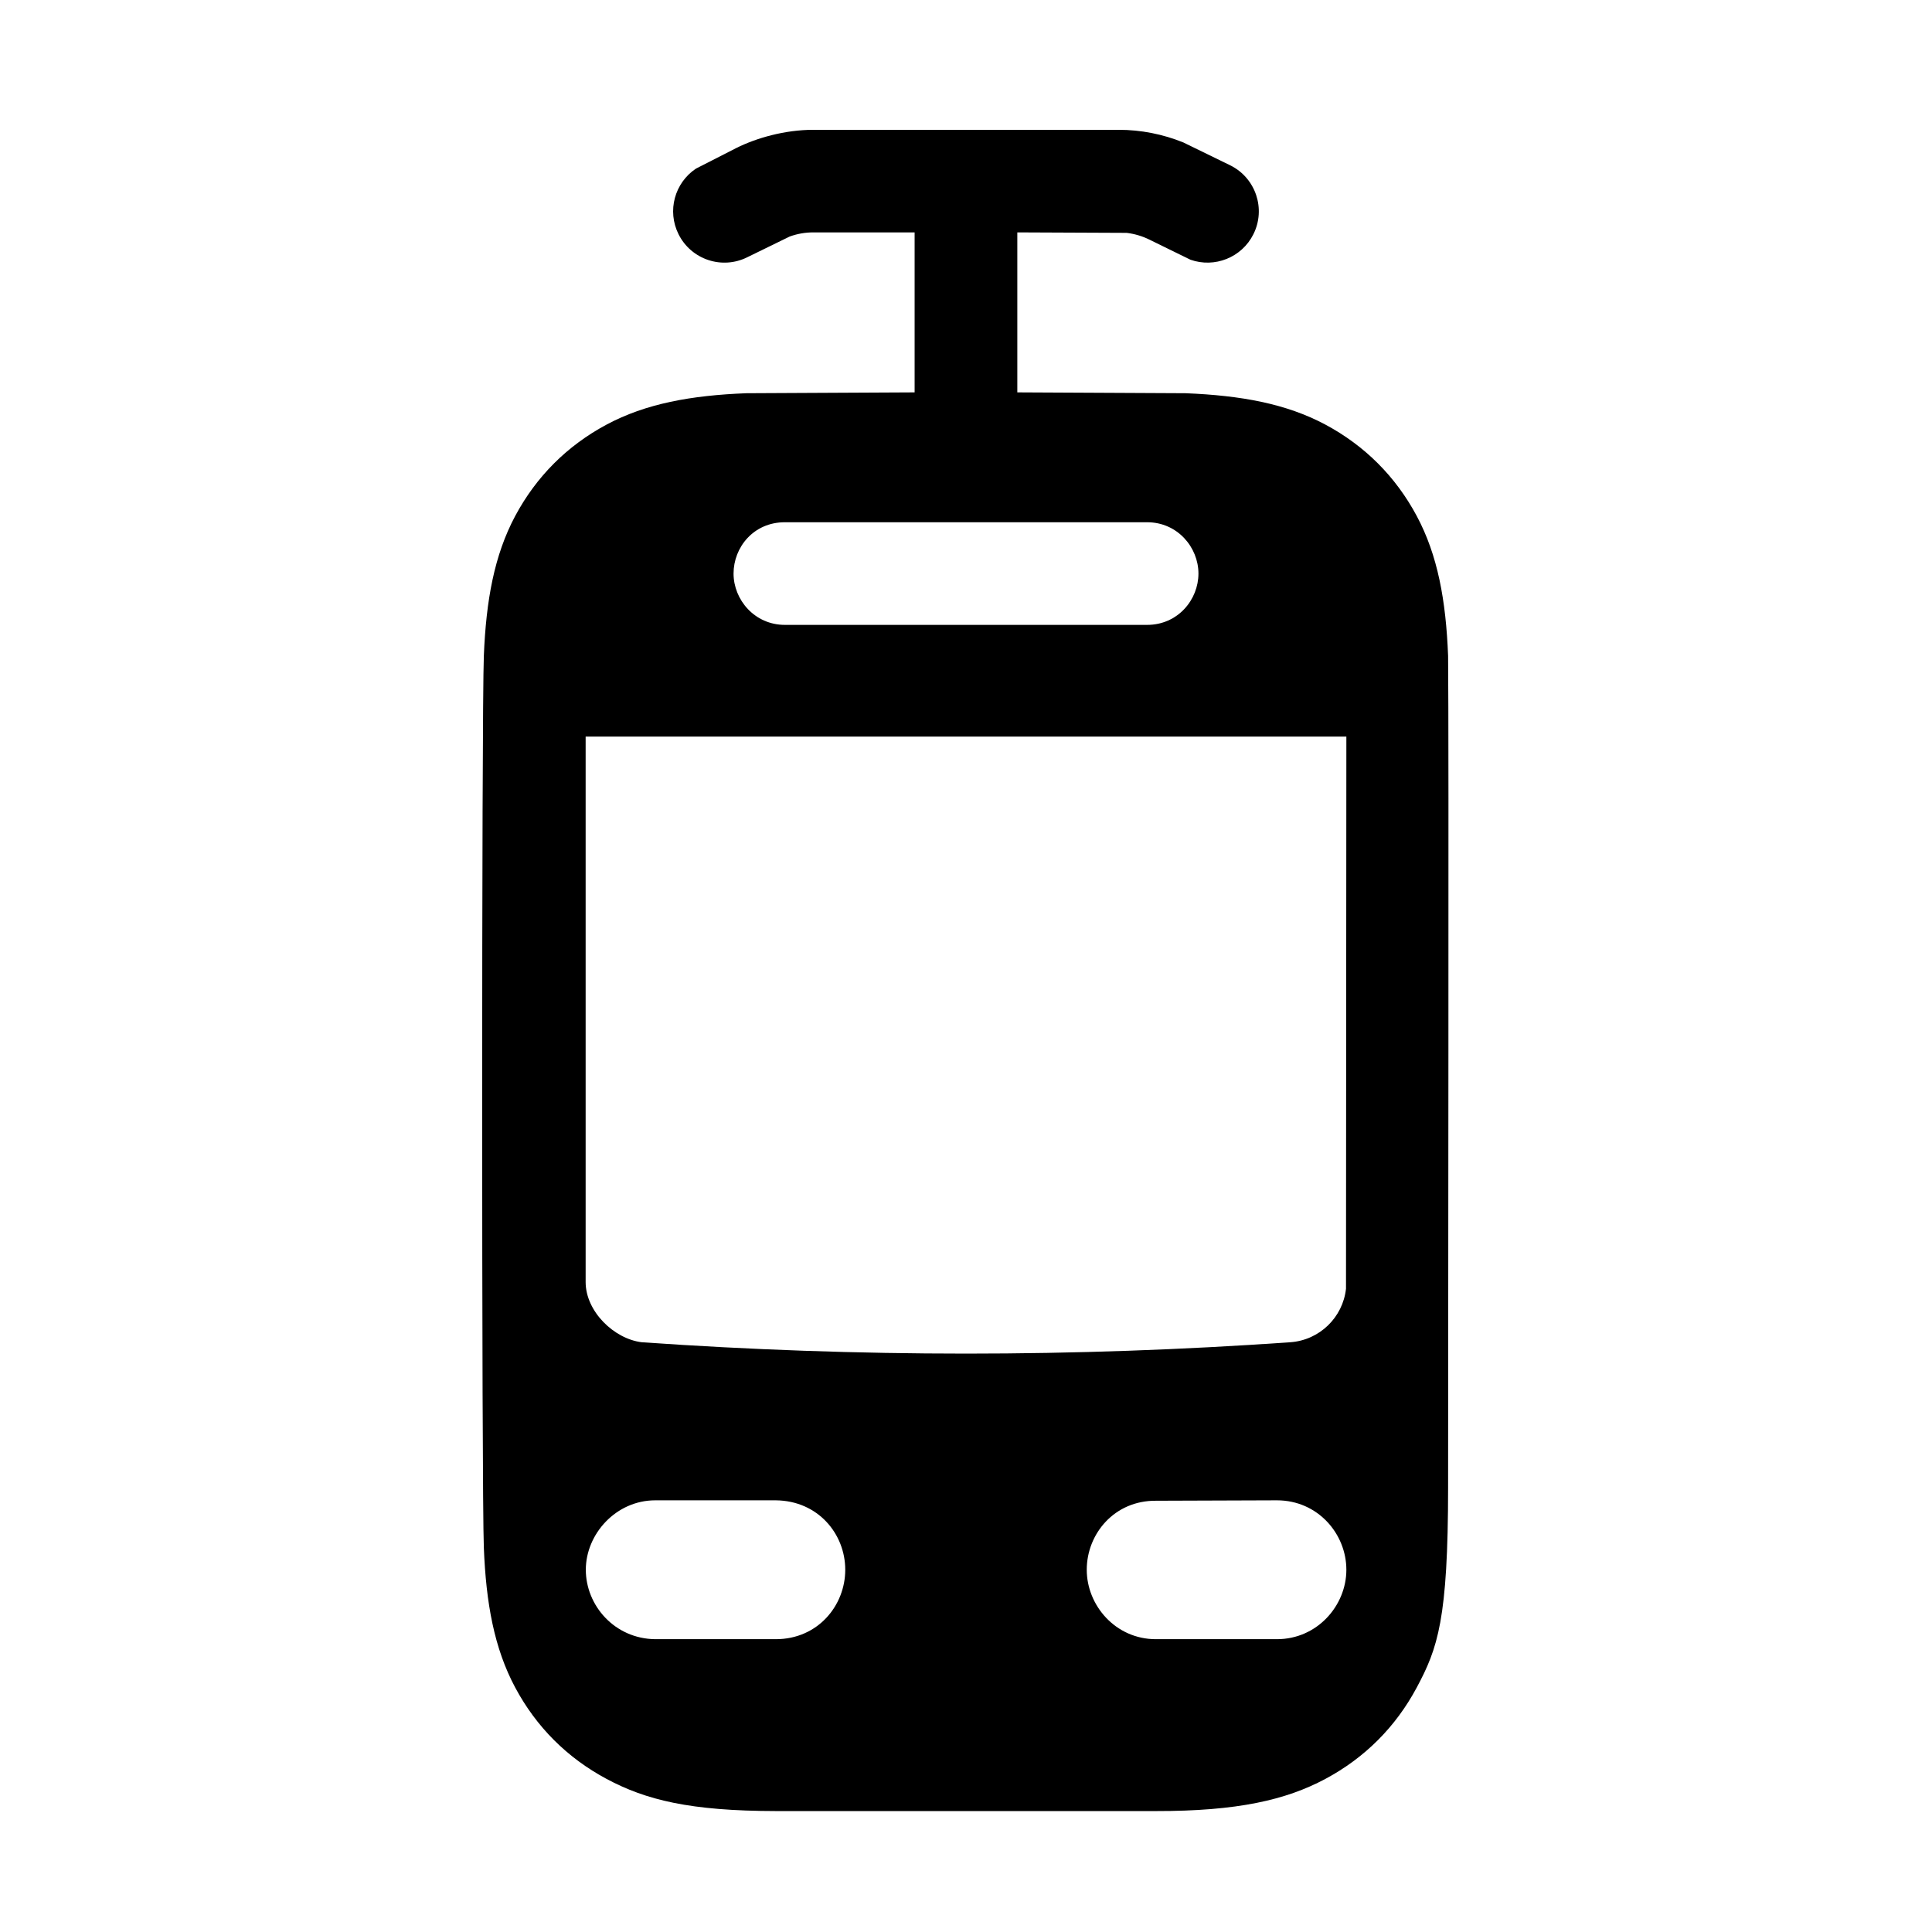 <svg id="icon" height="32" viewBox="0 0 32 32" width="32" xmlns="http://www.w3.org/2000/svg"><path d="m18.528 2.15c.369 0 .733.072 1.073.21l.779.38c.42.21.59.721.38 1.14-.194.388-.644.562-1.042.422l-.676-.331c-.12-.06-.249-.098-.381-.114l-1.811-.008v2.65l2.786.014c.917.037 1.666.172 2.317.52.652.349 1.163.86 1.512 1.512s.484 1.4.52 2.317c.014 1.252 0 11.584 0 13.773s-.172 2.666-.52 3.317c-.349.652-.86 1.163-1.512 1.512-.652.349-1.458.535-2.809.533s-4.86.002-6.289 0-2.157-.184-2.809-.533c-.652-.349-1.163-.86-1.512-1.512-.349-.652-.484-1.4-.52-2.317-.037-.917-.037-13.855 0-14.773.037-.917.172-1.666.52-2.317.349-.652.86-1.163 1.512-1.512.652-.349 1.4-.484 2.317-.52l2.786-.014v-2.65h-1.678c-.134 0-.266.023-.392.069l-.7.342c-.42.21-.93.04-1.14-.38-.194-.388-.064-.852.288-1.087l.67-.342c.33-.165.802-.301 1.275-.301zm-7.675 22.7c-.649 0-1.15.557-1.15 1.15s.478 1.143 1.15 1.15h1.997c.696 0 1.15-.557 1.15-1.15s-.45-1.143-1.15-1.15zm8.297.007c-.694-.007-1.15.55-1.15 1.143s.479 1.15 1.144 1.15h2.006c.668 0 1.15-.557 1.15-1.15s-.471-1.15-1.15-1.15zm3.15-12.657h-12.6v9.034c0 .488.47.942.93.998 1.79.125 3.58.188 5.37.188 1.79 0 3.58-.063 5.37-.188.486-.034.872-.412.924-.887zm-9.3-3.55c-.521 0-.85.417-.85.85s.348.85.85.85h6c.509 0 .85-.417.85-.85s-.346-.85-.85-.85z" fill="currentColor" fill-rule="evenodd"/></svg>
